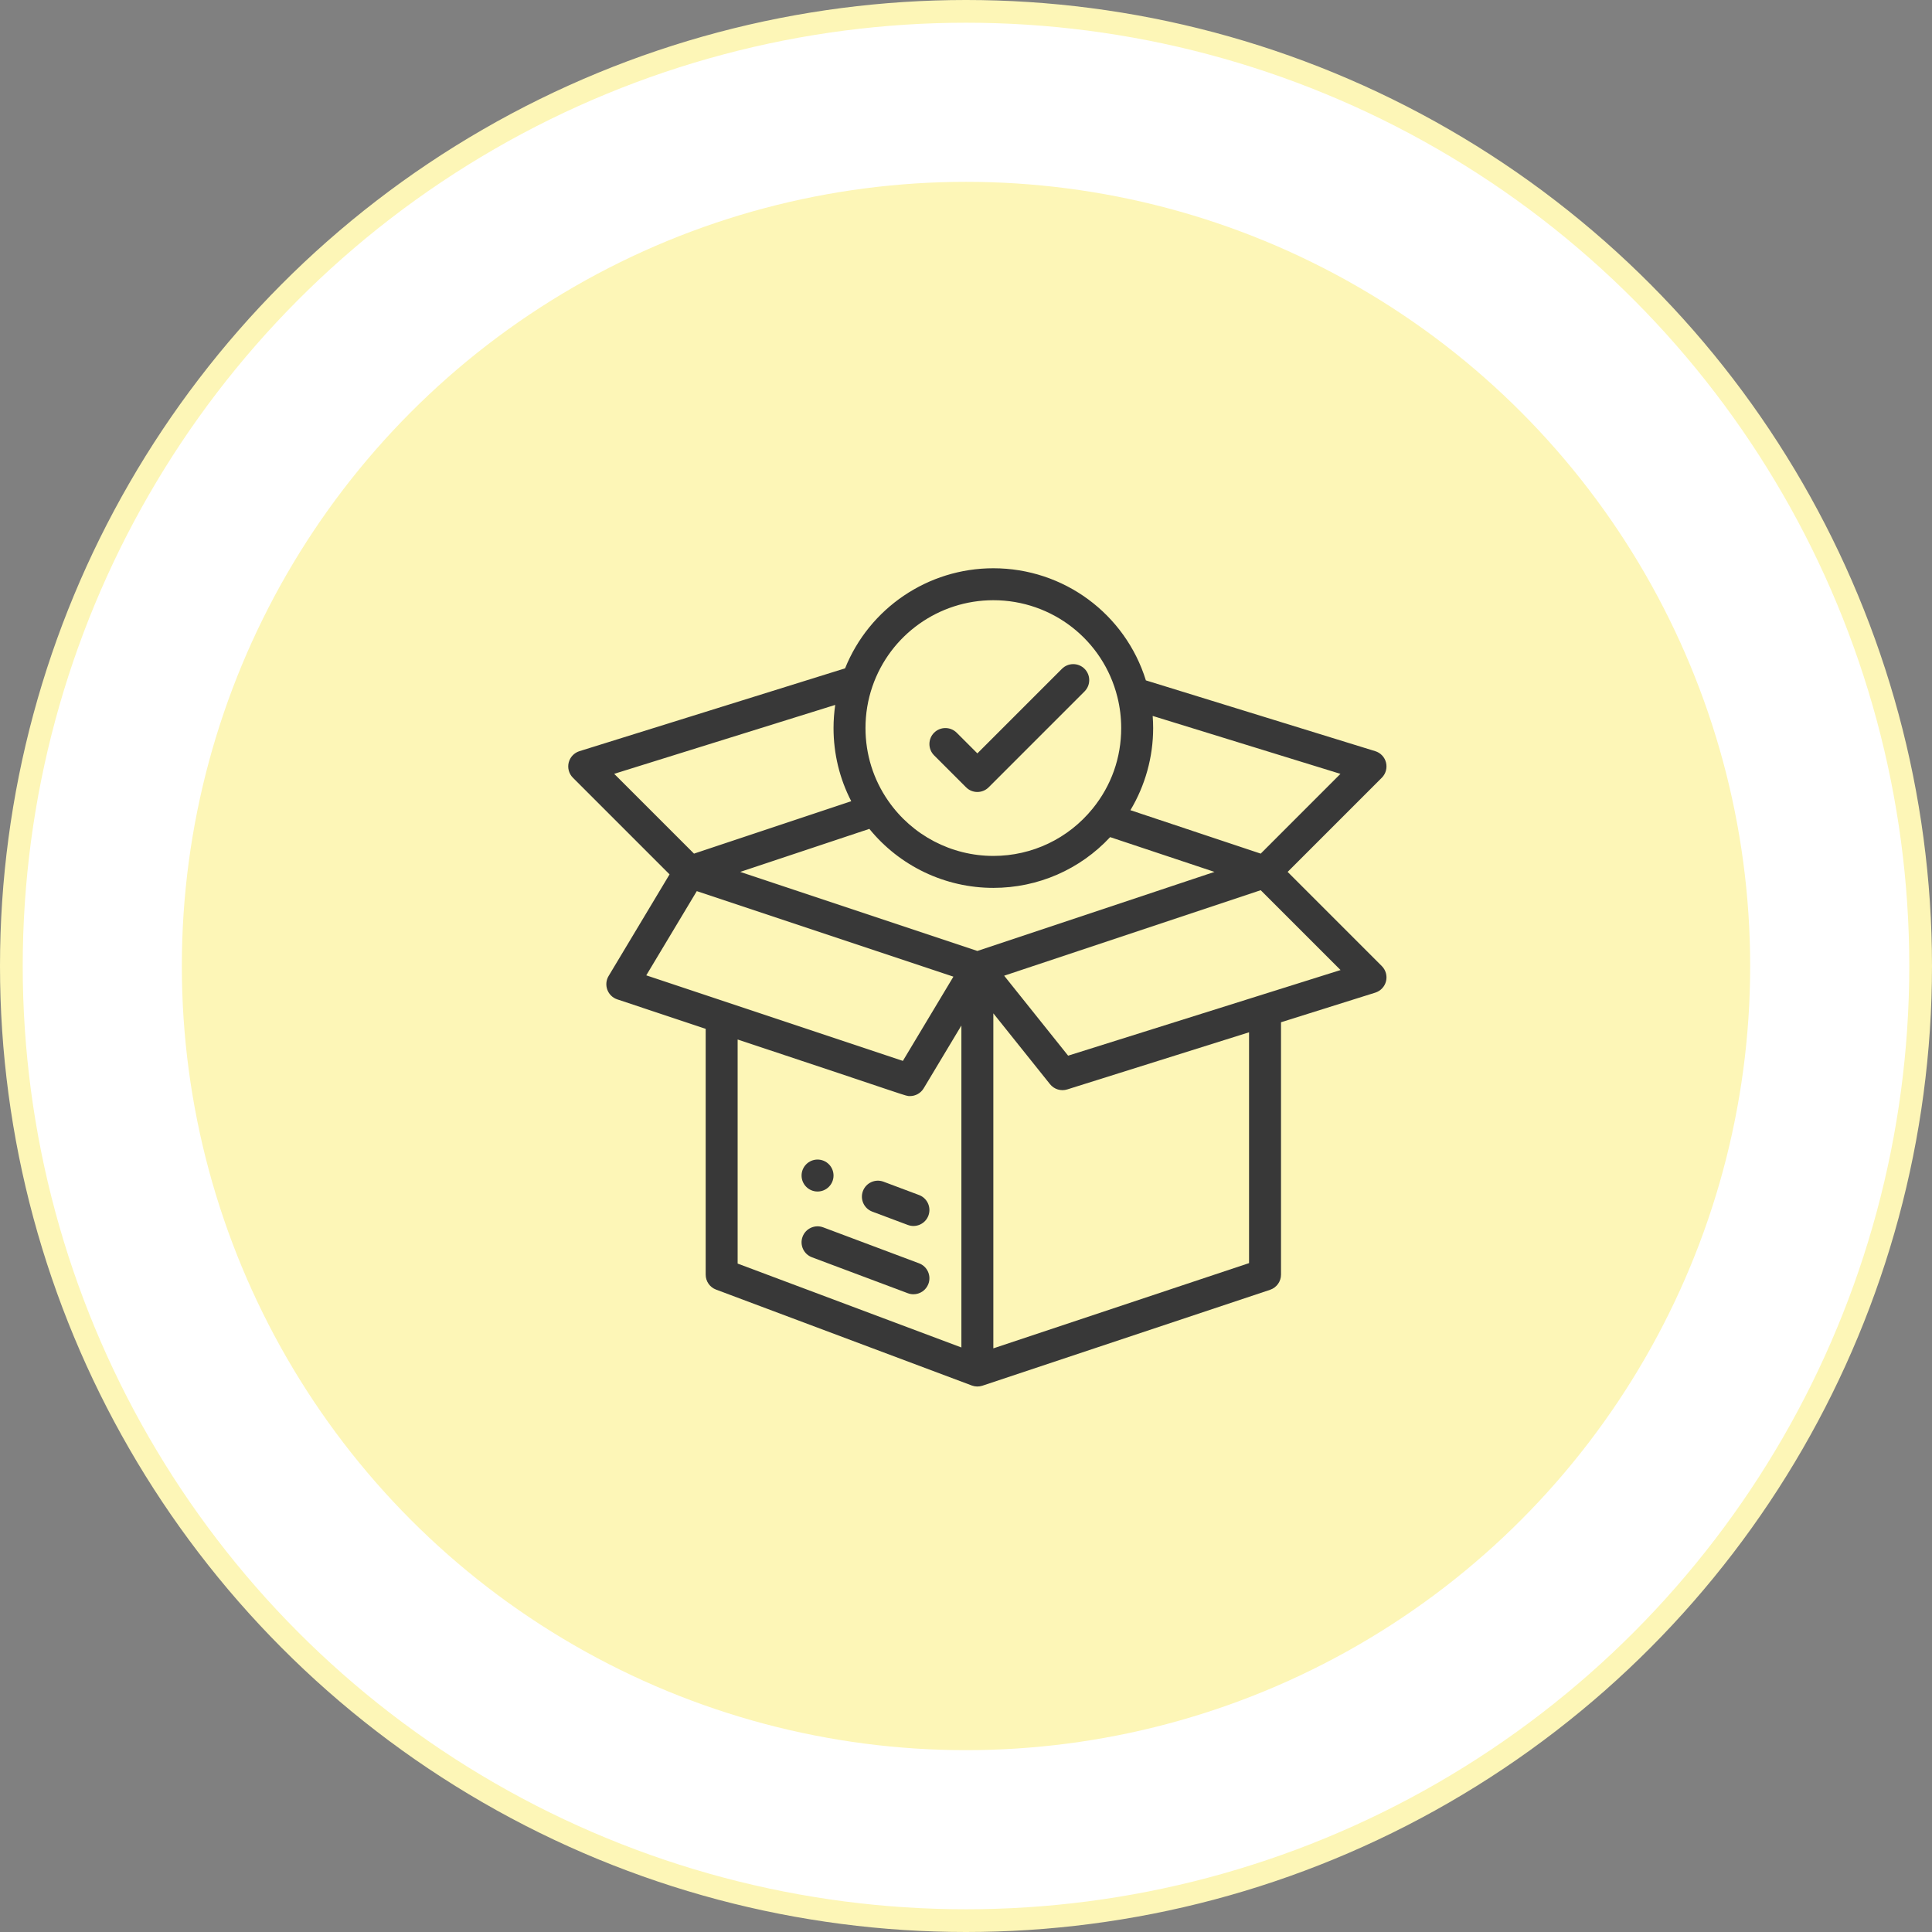 <svg width="85" height="85" viewBox="0 0 85 85" fill="none" xmlns="http://www.w3.org/2000/svg">
<rect x="0" y="0" width="85" height="85" fill="#808080" stroke="none"/>
<circle cx="42.5" cy="42.5" r="42" fill="white" stroke="#FDF6B7"/>
<circle cx="42.5" cy="42.5" r="34.5" fill="#FDF6B7"/>
<g clip-path="url(#clip0_217_6)">
<path d="M35.969 51.016C35.581 51.016 35.266 51.331 35.266 51.719C35.266 52.107 35.581 52.422 35.969 52.422C36.357 52.422 36.672 52.107 36.672 51.719C36.672 51.331 36.357 51.016 35.969 51.016Z" fill="#383838"/>
<path d="M56.651 38.36L60.794 34.217C60.968 34.042 61.038 33.79 60.979 33.55C60.92 33.311 60.74 33.12 60.504 33.048L50.414 29.934C49.505 27.01 46.801 25.001 43.703 25.001C40.823 25.001 38.247 26.756 37.18 29.404L25.494 33.048C25.259 33.122 25.079 33.312 25.02 33.551C24.961 33.791 25.032 34.043 25.206 34.217L29.458 38.469L26.776 42.94C26.666 43.122 26.646 43.345 26.72 43.545C26.794 43.745 26.954 43.901 27.157 43.968L31.047 45.265V56.079C31.047 56.372 31.228 56.634 31.503 56.737C33.881 57.629 42.718 60.944 42.766 60.96C42.906 61.01 43.063 61.016 43.216 60.967C43.218 60.966 43.22 60.965 43.222 60.965L55.878 56.746C56.165 56.65 56.359 56.382 56.359 56.079V44.975L60.507 43.672C60.742 43.598 60.921 43.407 60.98 43.168C61.038 42.93 60.968 42.678 60.794 42.504L56.651 38.36ZM50.734 32.032C50.734 31.854 50.727 31.675 50.713 31.498L58.974 34.047L55.466 37.556L49.734 35.645C50.383 34.56 50.734 33.308 50.734 32.032ZM38.382 30.202C39.163 27.932 41.301 26.407 43.703 26.407C46.29 26.407 48.535 28.157 49.16 30.663C49.272 31.109 49.328 31.569 49.328 32.032C49.328 33.338 48.894 34.562 48.074 35.573C47 36.897 45.407 37.657 43.703 37.657C41.861 37.657 40.133 36.753 39.081 35.238C38.425 34.296 38.078 33.187 38.078 32.032C38.078 31.404 38.18 30.788 38.382 30.202ZM27.022 34.045L36.746 31.013C36.698 31.349 36.672 31.689 36.672 32.032C36.672 33.164 36.94 34.261 37.451 35.25L30.533 37.556L27.022 34.045ZM28.433 42.911L30.656 39.206L41.946 42.969L39.723 46.675C38.517 46.273 29.72 43.34 28.433 42.911ZM42.297 59.283L32.453 55.592V45.734C40.198 48.302 39.82 48.223 40.035 48.223C40.277 48.223 40.508 48.098 40.638 47.882L42.297 45.118V59.283ZM43 41.838L32.567 38.36L38.248 36.467C39.578 38.102 41.579 39.063 43.703 39.063C45.667 39.063 47.514 38.255 48.842 36.83L53.432 38.36L43 41.838ZM54.953 55.572L43.703 59.322V44.583L46.196 47.699C46.377 47.925 46.679 48.017 46.955 47.93L54.953 45.417V55.572ZM46.993 46.445L44.179 42.927L55.466 39.165L58.979 42.678L46.993 46.445Z" fill="#383838"/>
<path d="M40.434 52.576L38.871 51.99C38.507 51.854 38.102 52.038 37.965 52.401C37.829 52.765 38.013 53.17 38.377 53.307L39.941 53.893C40.305 54.03 40.71 53.845 40.846 53.482C40.982 53.118 40.798 52.713 40.434 52.576Z" fill="#383838"/>
<path d="M40.434 55.58L36.216 53.998C35.852 53.862 35.447 54.046 35.31 54.41C35.174 54.773 35.358 55.178 35.722 55.315L39.941 56.897C40.022 56.927 40.105 56.942 40.187 56.942C40.472 56.942 40.74 56.768 40.846 56.485C40.982 56.122 40.798 55.716 40.434 55.58Z" fill="#383838"/>
<path d="M47.716 29.425C47.441 29.15 46.996 29.15 46.721 29.425L43 33.146L42.091 32.237C41.816 31.963 41.371 31.963 41.096 32.237C40.822 32.512 40.822 32.957 41.096 33.232L42.503 34.638C42.777 34.913 43.222 34.913 43.497 34.638L47.716 30.419C47.99 30.145 47.99 29.699 47.716 29.425Z" fill="#383838"/>
</g>
<defs>
<clipPath id="clip0_217_6">
<rect width="36" height="36" fill="white" transform="translate(25 25)"/>
</clipPath>
</defs>
</svg>

